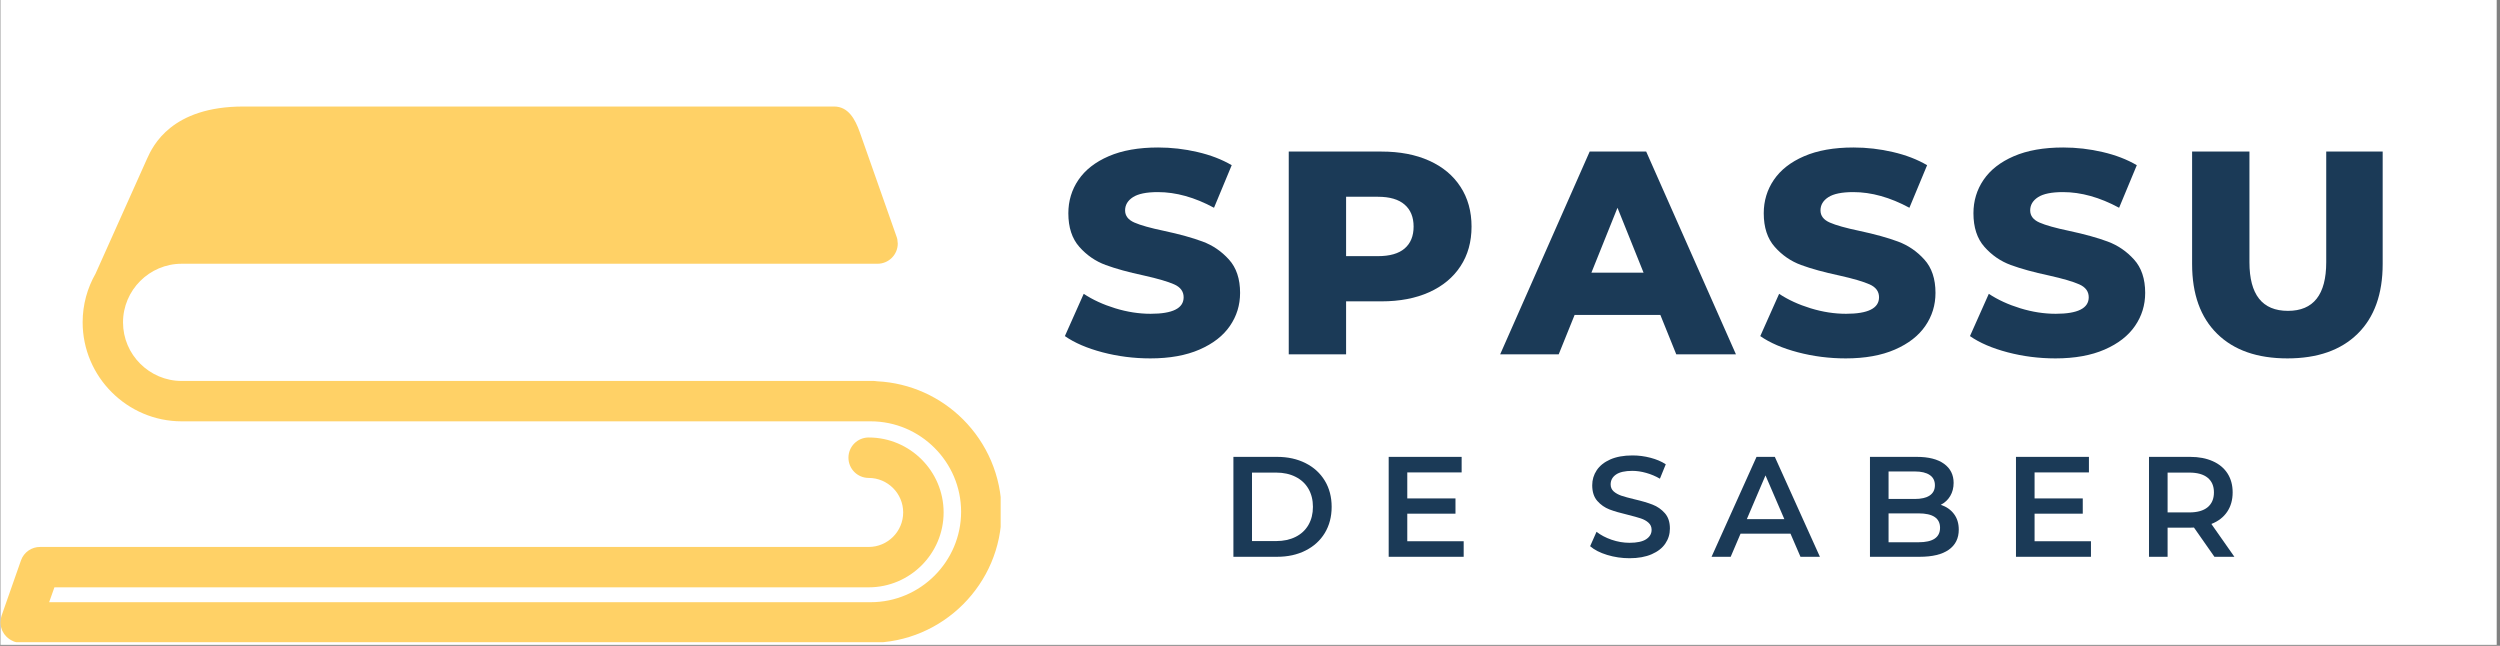 <svg xmlns="http://www.w3.org/2000/svg" xmlns:xlink="http://www.w3.org/1999/xlink" width="871" zoomAndPan="magnify" viewBox="0 0 653.25 168.75" height="225" preserveAspectRatio="xMidYMid meet" version="1.0"><rect x="0" y="0" width="653.25" height="168.75" fill="#808080" stroke="none"/><defs><g/><clipPath id="6fd9228ca5"><path d="M 0.109 0 L 652.391 0 L 652.391 168.5 L 0.109 168.5 Z M 0.109 0 " clip-rule="nonzero"/></clipPath><clipPath id="83655ed4c7"><path d="M 0.109 27.758 L 261.473 27.758 L 261.473 167.801 L 0.109 167.801 Z M 0.109 27.758 " clip-rule="nonzero"/></clipPath><clipPath id="65f8221b5f"><rect x="0" width="359" y="0" height="93"/></clipPath><clipPath id="b860b5828b"><rect x="0" width="279" y="0" height="47"/></clipPath></defs><g clip-path="url(#6fd9228ca5)"><path fill="#ffffff" d="M 0.109 0 L 652.391 0 L 652.391 168.5 L 0.109 168.5 Z M 0.109 0 " fill-opacity="1" fill-rule="nonzero"/></g><g clip-path="url(#83655ed4c7)"><path fill="#ffd166" d="M 251.645 109.59 C 245.816 103.766 237.898 100.051 229.164 99.629 C 228.883 99.598 228.621 99.543 228.344 99.543 L 47.457 99.543 C 43.254 99.543 39.418 97.816 36.645 95.043 C 33.855 92.27 32.145 88.434 32.145 84.23 C 32.145 80.027 33.871 76.191 36.645 73.418 C 39.418 70.645 43.254 68.918 47.457 68.918 L 229.301 68.918 C 232.215 68.918 234.586 66.547 234.586 63.637 C 234.586 63.531 234.57 63.441 234.551 63.34 C 234.551 63.094 234.516 62.832 234.48 62.59 C 234.48 62.555 234.465 62.535 234.465 62.5 C 234.43 62.344 234.395 62.188 234.344 62.047 L 224.68 34.598 C 223.441 31.074 221.629 27.832 217.934 27.832 L 63.605 27.832 C 44.809 27.832 39.941 38.086 38.426 41.469 L 24.977 71.484 C 22.832 75.25 21.594 79.574 21.594 84.215 C 21.594 91.328 24.508 97.816 29.199 102.492 C 33.891 107.184 40.359 110.094 47.477 110.094 L 227.508 110.094 C 233.992 110.094 239.906 112.746 244.195 117.035 C 248.484 121.324 251.137 127.219 251.137 133.727 C 251.137 140.215 248.484 146.125 244.195 150.414 C 239.906 154.707 233.992 157.355 227.508 157.355 L 12.84 157.355 L 14.219 153.469 L 226.738 153.469 C 226.773 153.469 226.824 153.469 226.859 153.469 C 226.895 153.469 226.949 153.469 226.984 153.469 C 237.777 153.469 246.566 144.68 246.566 133.898 C 246.566 123.105 237.777 114.316 226.984 114.316 C 224.07 114.316 221.699 116.668 221.699 119.598 C 221.699 122.512 224.055 124.883 226.984 124.883 C 231.953 124.883 236 128.93 236 133.898 C 236 138.871 231.953 142.918 226.984 142.918 C 226.93 142.918 226.895 142.918 226.844 142.918 C 226.793 142.918 226.758 142.918 226.703 142.918 L 10.539 142.918 C 10.52 142.918 10.504 142.918 10.484 142.918 C 8.305 142.898 6.246 144.258 5.48 146.438 L 0.406 160.898 C 0.371 161.02 0.352 161.141 0.316 161.262 C 0.281 161.422 0.23 161.578 0.195 161.75 C 0.16 161.961 0.145 162.168 0.145 162.379 C 0.145 162.465 0.109 162.57 0.109 162.656 C 0.109 162.711 0.125 162.746 0.125 162.781 C 0.125 162.988 0.16 163.215 0.195 163.426 C 0.215 163.566 0.23 163.703 0.266 163.828 C 0.316 164.02 0.371 164.191 0.441 164.383 C 0.492 164.523 0.527 164.664 0.598 164.805 C 0.668 164.977 0.77 165.133 0.875 165.293 C 0.945 165.414 1.016 165.555 1.102 165.676 C 1.207 165.832 1.348 165.973 1.469 166.109 C 1.555 166.215 1.66 166.34 1.766 166.441 C 1.906 166.566 2.043 166.688 2.203 166.809 C 2.324 166.895 2.445 167 2.586 167.086 C 2.727 167.176 2.883 167.246 3.02 167.332 C 3.18 167.418 3.352 167.508 3.527 167.578 C 3.578 167.594 3.613 167.629 3.668 167.645 C 3.824 167.699 3.965 167.715 4.102 167.77 C 4.207 167.805 4.312 167.836 4.434 167.855 C 4.766 167.926 5.098 167.961 5.41 167.961 L 227.508 167.961 C 236.922 167.961 245.469 164.105 251.66 157.914 C 257.852 151.723 261.707 143.18 261.707 133.762 C 261.688 124.324 257.832 115.781 251.645 109.59 Z M 251.645 109.59 " fill-opacity="1" fill-rule="nonzero"/></g><g transform="matrix(1, 0, 0, 1, 276, 20)"><g clip-path="url(#65f8221b5f)"><g fill="#1b3a57" fill-opacity="1"><g transform="translate(0.659, 72.587)"><g><path d="M 23.922 1.062 C 19.629 1.062 15.461 0.531 11.422 -0.531 C 7.391 -1.594 4.113 -3.004 1.594 -4.766 L 6.516 -15.812 C 8.879 -14.25 11.625 -12.988 14.75 -12.031 C 17.883 -11.07 20.969 -10.594 24 -10.594 C 29.75 -10.594 32.625 -12.031 32.625 -14.906 C 32.625 -16.426 31.801 -17.551 30.156 -18.281 C 28.52 -19.008 25.883 -19.781 22.25 -20.594 C 18.258 -21.445 14.926 -22.363 12.25 -23.344 C 9.582 -24.332 7.289 -25.91 5.375 -28.078 C 3.457 -30.242 2.5 -33.172 2.5 -36.859 C 2.5 -40.086 3.379 -43 5.141 -45.594 C 6.91 -48.195 9.547 -50.254 13.047 -51.766 C 16.555 -53.285 20.859 -54.047 25.953 -54.047 C 29.441 -54.047 32.875 -53.648 36.25 -52.859 C 39.633 -52.078 42.613 -50.93 45.188 -49.422 L 40.562 -38.297 C 35.52 -41.023 30.629 -42.391 25.891 -42.391 C 22.91 -42.391 20.738 -41.945 19.375 -41.062 C 18.008 -40.176 17.328 -39.023 17.328 -37.609 C 17.328 -36.203 18.133 -35.145 19.75 -34.438 C 21.363 -33.727 23.961 -33 27.547 -32.25 C 31.586 -31.383 34.93 -30.457 37.578 -29.469 C 40.223 -28.488 42.516 -26.926 44.453 -24.781 C 46.398 -22.645 47.375 -19.734 47.375 -16.047 C 47.375 -12.867 46.488 -9.992 44.719 -7.422 C 42.957 -4.848 40.312 -2.789 36.781 -1.25 C 33.25 0.289 28.961 1.062 23.922 1.062 Z M 23.922 1.062 "/></g></g></g><g fill="#1b3a57" fill-opacity="1"><g transform="translate(55.452, 72.587)"><g><path d="M 29.516 -52.984 C 34.305 -52.984 38.469 -52.188 42 -50.594 C 45.531 -49.008 48.254 -46.738 50.172 -43.781 C 52.098 -40.832 53.062 -37.363 53.062 -33.375 C 53.062 -29.395 52.098 -25.941 50.172 -23.016 C 48.254 -20.086 45.531 -17.828 42 -16.234 C 38.469 -14.641 34.305 -13.844 29.516 -13.844 L 20.281 -13.844 L 20.281 0 L 5.297 0 L 5.297 -52.984 Z M 28.609 -25.656 C 31.691 -25.656 34.016 -26.32 35.578 -27.656 C 37.141 -29 37.922 -30.906 37.922 -33.375 C 37.922 -35.852 37.141 -37.77 35.578 -39.125 C 34.016 -40.488 31.691 -41.172 28.609 -41.172 L 20.281 -41.172 L 20.281 -25.656 Z M 28.609 -25.656 "/></g></g></g><g fill="#1b3a57" fill-opacity="1"><g transform="translate(117.055, 72.587)"><g><path d="M 40.797 -10.297 L 18.391 -10.297 L 14.234 0 L -1.062 0 L 22.328 -52.984 L 37.094 -52.984 L 60.547 0 L 44.953 0 Z M 36.406 -21.344 L 29.594 -38.297 L 22.781 -21.344 Z M 36.406 -21.344 "/></g></g></g><g fill="#1b3a57" fill-opacity="1"><g transform="translate(182.367, 72.587)"><g><path d="M 23.922 1.062 C 19.629 1.062 15.461 0.531 11.422 -0.531 C 7.391 -1.594 4.113 -3.004 1.594 -4.766 L 6.516 -15.812 C 8.879 -14.25 11.625 -12.988 14.75 -12.031 C 17.883 -11.07 20.969 -10.594 24 -10.594 C 29.75 -10.594 32.625 -12.031 32.625 -14.906 C 32.625 -16.426 31.801 -17.551 30.156 -18.281 C 28.52 -19.008 25.883 -19.781 22.25 -20.594 C 18.258 -21.445 14.926 -22.363 12.25 -23.344 C 9.582 -24.332 7.289 -25.91 5.375 -28.078 C 3.457 -30.242 2.5 -33.172 2.5 -36.859 C 2.5 -40.086 3.379 -43 5.141 -45.594 C 6.91 -48.195 9.547 -50.254 13.047 -51.766 C 16.555 -53.285 20.859 -54.047 25.953 -54.047 C 29.441 -54.047 32.875 -53.648 36.25 -52.859 C 39.633 -52.078 42.613 -50.93 45.188 -49.422 L 40.562 -38.297 C 35.52 -41.023 30.629 -42.391 25.891 -42.391 C 22.91 -42.391 20.738 -41.945 19.375 -41.062 C 18.008 -40.176 17.328 -39.023 17.328 -37.609 C 17.328 -36.203 18.133 -35.145 19.75 -34.438 C 21.363 -33.727 23.961 -33 27.547 -32.25 C 31.586 -31.383 34.93 -30.457 37.578 -29.469 C 40.223 -28.488 42.516 -26.926 44.453 -24.781 C 46.398 -22.645 47.375 -19.734 47.375 -16.047 C 47.375 -12.867 46.488 -9.992 44.719 -7.422 C 42.957 -4.848 40.312 -2.789 36.781 -1.25 C 33.25 0.289 28.961 1.062 23.922 1.062 Z M 23.922 1.062 "/></g></g></g><g fill="#1b3a57" fill-opacity="1"><g transform="translate(237.16, 72.587)"><g><path d="M 23.922 1.062 C 19.629 1.062 15.461 0.531 11.422 -0.531 C 7.391 -1.594 4.113 -3.004 1.594 -4.766 L 6.516 -15.812 C 8.879 -14.25 11.625 -12.988 14.75 -12.031 C 17.883 -11.07 20.969 -10.594 24 -10.594 C 29.75 -10.594 32.625 -12.031 32.625 -14.906 C 32.625 -16.426 31.801 -17.551 30.156 -18.281 C 28.52 -19.008 25.883 -19.781 22.25 -20.594 C 18.258 -21.445 14.926 -22.363 12.25 -23.344 C 9.582 -24.332 7.289 -25.91 5.375 -28.078 C 3.457 -30.242 2.5 -33.172 2.5 -36.859 C 2.5 -40.086 3.379 -43 5.141 -45.594 C 6.91 -48.195 9.547 -50.254 13.047 -51.766 C 16.555 -53.285 20.859 -54.047 25.953 -54.047 C 29.441 -54.047 32.875 -53.648 36.25 -52.859 C 39.633 -52.078 42.613 -50.93 45.188 -49.422 L 40.562 -38.297 C 35.52 -41.023 30.629 -42.391 25.891 -42.391 C 22.91 -42.391 20.738 -41.945 19.375 -41.062 C 18.008 -40.176 17.328 -39.023 17.328 -37.609 C 17.328 -36.203 18.133 -35.145 19.75 -34.438 C 21.363 -33.727 23.961 -33 27.547 -32.25 C 31.586 -31.383 34.93 -30.457 37.578 -29.469 C 40.223 -28.488 42.516 -26.926 44.453 -24.781 C 46.398 -22.645 47.375 -19.734 47.375 -16.047 C 47.375 -12.867 46.488 -9.992 44.719 -7.422 C 42.957 -4.848 40.312 -2.789 36.781 -1.25 C 33.25 0.289 28.961 1.062 23.922 1.062 Z M 23.922 1.062 "/></g></g></g><g fill="#1b3a57" fill-opacity="1"><g transform="translate(291.952, 72.587)"><g><path d="M 29.75 1.062 C 21.875 1.062 15.754 -1.082 11.391 -5.375 C 7.023 -9.664 4.844 -15.742 4.844 -23.609 L 4.844 -52.984 L 19.828 -52.984 L 19.828 -24.062 C 19.828 -15.594 23.18 -11.359 29.891 -11.359 C 36.555 -11.359 39.891 -15.594 39.891 -24.062 L 39.891 -52.984 L 54.641 -52.984 L 54.641 -23.609 C 54.641 -15.742 52.457 -9.664 48.094 -5.375 C 43.727 -1.082 37.613 1.062 29.75 1.062 Z M 29.75 1.062 "/></g></g></g></g></g><g transform="matrix(1, 0, 0, 1, 318, 110)"><g clip-path="url(#b860b5828b)"><g fill="#1b3a57" fill-opacity="1"><g transform="translate(0.789, 35.489)"><g><path d="M 3.5 -26.109 L 14.922 -26.109 C 17.703 -26.109 20.172 -25.566 22.328 -24.484 C 24.492 -23.398 26.176 -21.867 27.375 -19.891 C 28.57 -17.922 29.172 -15.641 29.172 -13.047 C 29.172 -10.461 28.57 -8.18 27.375 -6.203 C 26.176 -4.234 24.492 -2.707 22.328 -1.625 C 20.172 -0.539 17.703 0 14.922 0 L 3.5 0 Z M 14.688 -4.109 C 16.602 -4.109 18.289 -4.473 19.75 -5.203 C 21.207 -5.93 22.328 -6.973 23.109 -8.328 C 23.891 -9.691 24.281 -11.266 24.281 -13.047 C 24.281 -14.836 23.891 -16.41 23.109 -17.766 C 22.328 -19.117 21.207 -20.16 19.75 -20.891 C 18.289 -21.629 16.602 -22 14.688 -22 L 8.359 -22 L 8.359 -4.109 Z M 14.688 -4.109 "/></g></g></g><g fill="#1b3a57" fill-opacity="1"><g transform="translate(41.364, 35.489)"><g><path d="M 23.094 -4.062 L 23.094 0 L 3.5 0 L 3.5 -26.109 L 22.562 -26.109 L 22.562 -22.047 L 8.359 -22.047 L 8.359 -15.25 L 20.953 -15.25 L 20.953 -11.266 L 8.359 -11.266 L 8.359 -4.062 Z M 23.094 -4.062 "/></g></g></g><g fill="#1b3a57" fill-opacity="1"><g transform="translate(76.123, 35.489)"><g/></g></g><g fill="#1b3a57" fill-opacity="1"><g transform="translate(96.189, 35.489)"><g><path d="M 11.594 0.375 C 9.582 0.375 7.641 0.086 5.766 -0.484 C 3.891 -1.055 2.406 -1.816 1.312 -2.766 L 2.984 -6.531 C 4.055 -5.688 5.367 -4.992 6.922 -4.453 C 8.473 -3.922 10.031 -3.656 11.594 -3.656 C 13.539 -3.656 14.988 -3.961 15.938 -4.578 C 16.895 -5.203 17.375 -6.023 17.375 -7.047 C 17.375 -7.797 17.109 -8.41 16.578 -8.891 C 16.047 -9.379 15.367 -9.758 14.547 -10.031 C 13.723 -10.301 12.602 -10.613 11.188 -10.969 C 9.195 -11.438 7.586 -11.906 6.359 -12.375 C 5.129 -12.852 4.07 -13.594 3.188 -14.594 C 2.301 -15.602 1.859 -16.969 1.859 -18.688 C 1.859 -20.125 2.25 -21.43 3.031 -22.609 C 3.82 -23.797 5.004 -24.738 6.578 -25.438 C 8.16 -26.133 10.094 -26.484 12.375 -26.484 C 13.969 -26.484 15.535 -26.281 17.078 -25.875 C 18.617 -25.477 19.953 -24.91 21.078 -24.172 L 19.547 -20.406 C 18.398 -21.07 17.203 -21.578 15.953 -21.922 C 14.711 -22.273 13.508 -22.453 12.344 -22.453 C 10.426 -22.453 9 -22.129 8.062 -21.484 C 7.133 -20.836 6.672 -19.977 6.672 -18.906 C 6.672 -18.164 6.938 -17.555 7.469 -17.078 C 8.008 -16.609 8.688 -16.234 9.5 -15.953 C 10.32 -15.68 11.445 -15.375 12.875 -15.031 C 14.812 -14.582 16.398 -14.113 17.641 -13.625 C 18.879 -13.145 19.941 -12.406 20.828 -11.406 C 21.711 -10.414 22.156 -9.078 22.156 -7.391 C 22.156 -5.941 21.758 -4.633 20.969 -3.469 C 20.188 -2.301 19 -1.367 17.406 -0.672 C 15.82 0.023 13.883 0.375 11.594 0.375 Z M 11.594 0.375 "/></g></g></g><g fill="#1b3a57" fill-opacity="1"><g transform="translate(129.418, 35.489)"><g><path d="M 20.438 -6.047 L 7.391 -6.047 L 4.812 0 L -0.188 0 L 11.562 -26.109 L 16.344 -26.109 L 28.125 0 L 23.047 0 Z M 18.828 -9.844 L 13.906 -21.266 L 9.031 -9.844 Z M 18.828 -9.844 "/></g></g></g><g fill="#1b3a57" fill-opacity="1"><g transform="translate(167.122, 35.489)"><g><path d="M 22 -13.578 C 23.445 -13.109 24.594 -12.316 25.438 -11.203 C 26.281 -10.098 26.703 -8.727 26.703 -7.094 C 26.703 -4.82 25.832 -3.07 24.094 -1.844 C 22.352 -0.613 19.816 0 16.484 0 L 3.5 0 L 3.5 -26.109 L 15.734 -26.109 C 18.816 -26.109 21.191 -25.504 22.859 -24.297 C 24.523 -23.086 25.359 -21.426 25.359 -19.312 C 25.359 -18.02 25.062 -16.875 24.469 -15.875 C 23.875 -14.883 23.051 -14.117 22 -13.578 Z M 8.359 -22.297 L 8.359 -15.109 L 15.219 -15.109 C 16.906 -15.109 18.203 -15.41 19.109 -16.016 C 20.016 -16.629 20.469 -17.52 20.469 -18.688 C 20.469 -19.875 20.016 -20.77 19.109 -21.375 C 18.203 -21.988 16.906 -22.297 15.219 -22.297 Z M 16.188 -3.797 C 19.938 -3.797 21.812 -5.055 21.812 -7.578 C 21.812 -10.086 19.938 -11.344 16.188 -11.344 L 8.359 -11.344 L 8.359 -3.797 Z M 16.188 -3.797 "/></g></g></g><g fill="#1b3a57" fill-opacity="1"><g transform="translate(205.274, 35.489)"><g><path d="M 23.094 -4.062 L 23.094 0 L 3.5 0 L 3.5 -26.109 L 22.562 -26.109 L 22.562 -22.047 L 8.359 -22.047 L 8.359 -15.25 L 20.953 -15.25 L 20.953 -11.266 L 8.359 -11.266 L 8.359 -4.062 Z M 23.094 -4.062 "/></g></g></g><g fill="#1b3a57" fill-opacity="1"><g transform="translate(240.033, 35.489)"><g><path d="M 20.594 0 L 15.25 -7.641 C 15.031 -7.617 14.695 -7.609 14.25 -7.609 L 8.359 -7.609 L 8.359 0 L 3.5 0 L 3.5 -26.109 L 14.25 -26.109 C 16.508 -26.109 18.477 -25.734 20.156 -24.984 C 21.832 -24.242 23.117 -23.176 24.016 -21.781 C 24.91 -20.383 25.359 -18.734 25.359 -16.828 C 25.359 -14.859 24.879 -13.164 23.922 -11.75 C 22.961 -10.332 21.586 -9.273 19.797 -8.578 L 25.812 0 Z M 20.469 -16.828 C 20.469 -18.484 19.922 -19.758 18.828 -20.656 C 17.734 -21.551 16.133 -22 14.031 -22 L 8.359 -22 L 8.359 -11.594 L 14.031 -11.594 C 16.133 -11.594 17.734 -12.047 18.828 -12.953 C 19.922 -13.867 20.469 -15.16 20.469 -16.828 Z M 20.469 -16.828 "/></g></g></g></g></g></svg>